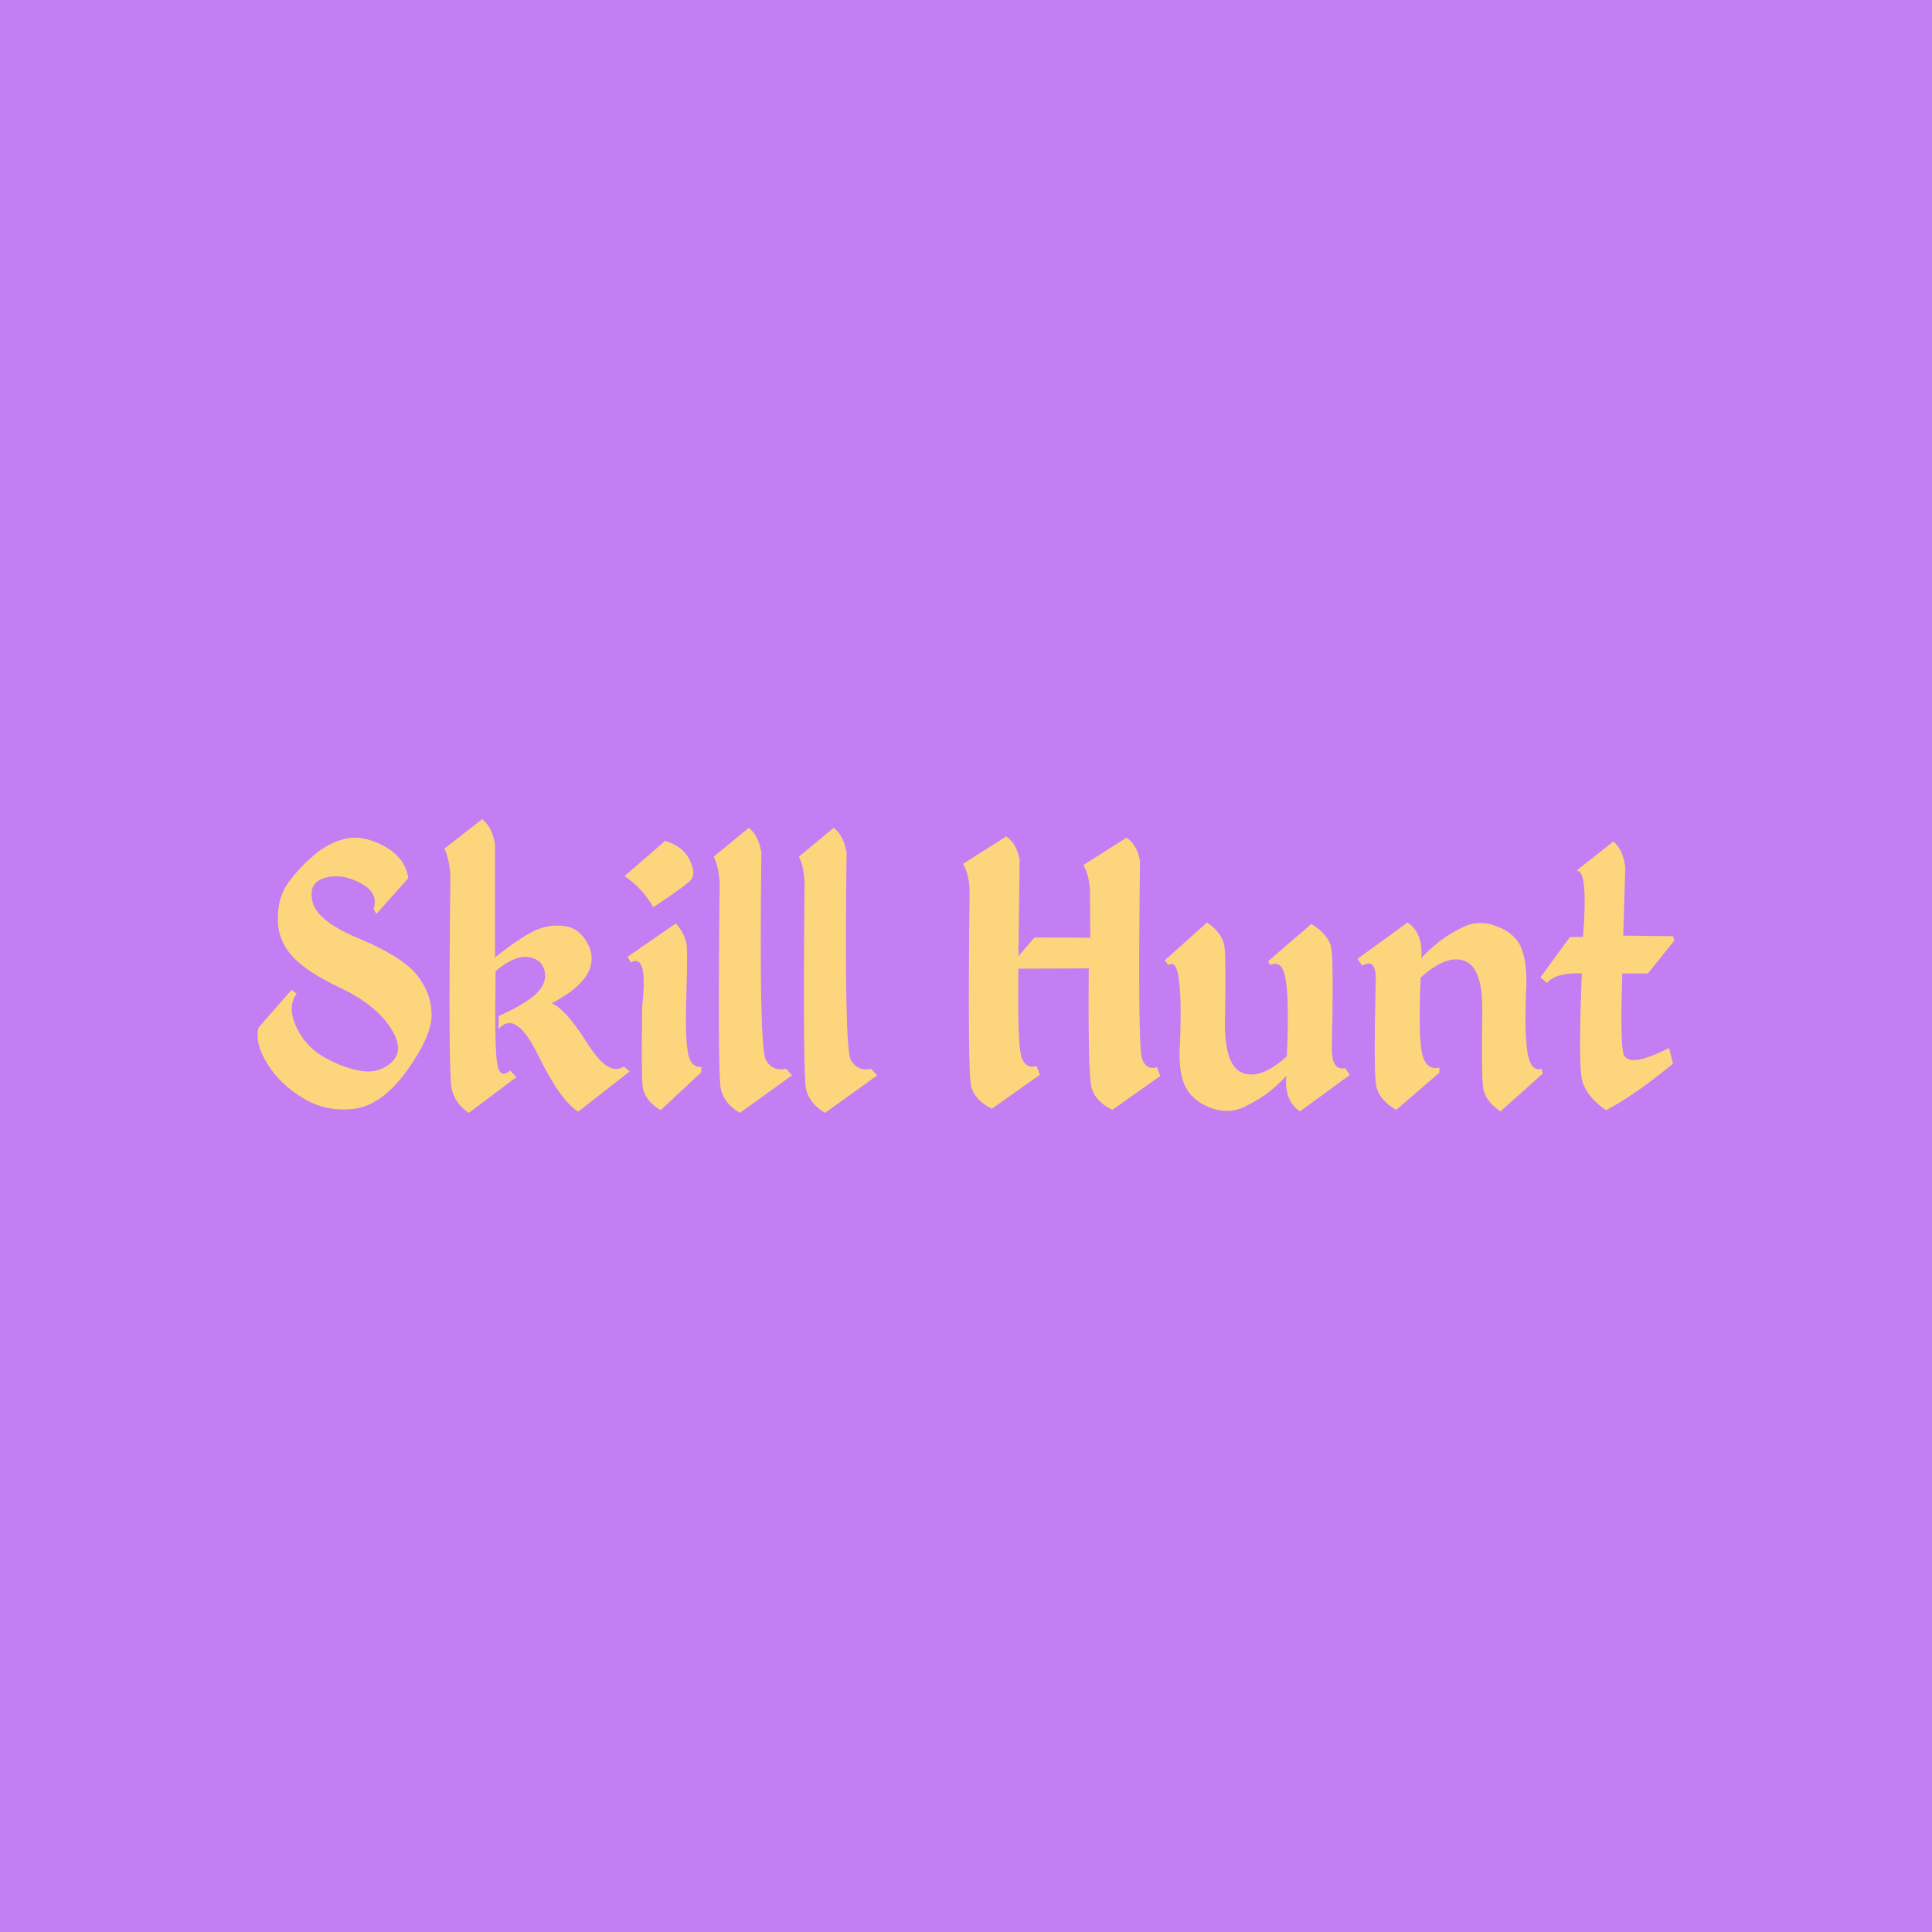 <svg data-v-fde0c5aa="" xmlns="http://www.w3.org/2000/svg" viewBox="0 0 300 300" class="font"><!----><defs data-v-fde0c5aa=""><!----></defs><rect data-v-fde0c5aa="" fill="#C37EF3" x="0" y="0" width="300px" height="300px" class="logo-background-square"></rect><defs data-v-fde0c5aa=""><!----></defs><g data-v-fde0c5aa="" id="a6ae54ce-5a59-4ea8-98f3-bd760762ef88" fill="#FDD57C" transform="matrix(4.626,0,0,4.626,39.351,113.549)"><path d="M3.08 3.61L3.08 3.61L3.08 3.61Q2.50 3.75 2.01 4.18L2.01 4.18L2.01 4.18Q1.52 4.60 1.18 5.07L1.18 5.07L1.18 5.07Q0.83 5.54 0.82 6.25L0.82 6.25L0.82 6.25Q0.80 6.97 1.27 7.51L1.27 7.51L1.27 7.51Q1.74 8.06 2.91 8.61L2.91 8.61L2.91 8.61Q4.07 9.16 4.58 9.92L4.58 9.92L4.58 9.92Q5.09 10.68 4.65 11.10L4.65 11.10L4.65 11.10Q4.20 11.52 3.54 11.39L3.54 11.39L3.54 11.39Q2.88 11.25 2.29 10.89L2.29 10.89L2.29 10.89Q1.70 10.52 1.42 9.88L1.42 9.88L1.42 9.88Q1.14 9.24 1.45 8.81L1.45 8.81L1.28 8.68L0.17 9.95L0.17 9.95Q0.04 10.49 0.48 11.18L0.48 11.18L0.48 11.18Q0.91 11.87 1.69 12.33L1.69 12.33L1.69 12.33Q2.46 12.79 3.40 12.67L3.40 12.67L3.40 12.67Q4.33 12.54 5.17 11.37L5.17 11.37L5.17 11.37Q6.00 10.20 5.98 9.49L5.98 9.49L5.98 9.49Q5.97 8.78 5.48 8.17L5.48 8.17L5.48 8.17Q4.98 7.56 3.57 6.97L3.57 6.97L3.57 6.97Q2.15 6.38 1.99 5.74L1.99 5.74L1.99 5.74Q1.82 5.09 2.40 4.92L2.40 4.92L2.40 4.92Q2.97 4.76 3.60 5.10L3.60 5.10L3.60 5.10Q4.22 5.43 4.03 5.97L4.03 5.97L4.13 6.13L5.20 4.93L5.20 4.93Q5.09 4.23 4.38 3.85L4.38 3.85L4.38 3.85Q3.66 3.47 3.08 3.61ZM7.68 2.95L6.41 3.94L6.41 3.94Q6.58 4.29 6.61 4.87L6.61 4.87L6.61 4.87Q6.54 11.47 6.65 11.98L6.65 11.98L6.65 11.98Q6.76 12.50 7.23 12.81L7.23 12.81L8.83 11.61L8.62 11.39L8.62 11.39Q8.26 11.69 8.18 11.14L8.18 11.14L8.18 11.14Q8.09 10.59 8.13 8.05L8.13 8.05L8.13 8.05Q8.76 7.52 9.22 7.58L9.22 7.58L9.22 7.58Q9.67 7.64 9.77 8.03L9.77 8.03L9.77 8.03Q9.87 8.42 9.53 8.77L9.53 8.77L9.53 8.77Q9.19 9.13 8.23 9.56L8.23 9.56L8.23 10.00L8.23 10.00Q8.80 9.33 9.55 10.86L9.55 10.86L9.55 10.86Q10.29 12.38 10.90 12.77L10.90 12.77L12.63 11.42L12.43 11.25L12.43 11.25Q11.92 11.61 11.20 10.46L11.20 10.46L11.20 10.46Q10.48 9.32 10.01 9.13L10.01 9.13L10.01 9.13Q10.87 8.69 11.19 8.18L11.19 8.18L11.19 8.18Q11.50 7.66 11.22 7.13L11.22 7.13L11.22 7.13Q10.94 6.60 10.44 6.54L10.44 6.54L10.44 6.54Q9.94 6.47 9.47 6.68L9.47 6.68L9.47 6.68Q9.00 6.89 8.11 7.59L8.11 7.59L8.11 3.80L8.11 3.80Q8.02 3.22 7.68 2.95L7.68 2.95ZM13.82 3.68L12.46 4.86L12.46 4.86Q13.09 5.30 13.42 5.91L13.42 5.91L13.42 5.91Q14.57 5.15 14.71 4.96L14.71 4.96L14.71 4.96Q14.85 4.76 14.64 4.31L14.64 4.31L14.64 4.31Q14.42 3.86 13.82 3.68L13.82 3.68ZM12.67 7.76L12.67 7.76Q13.25 7.43 13.05 9.23L13.05 9.23L13.05 9.23Q13.02 11.37 13.06 11.88L13.06 11.88L13.06 11.88Q13.11 12.39 13.67 12.72L13.67 12.72L15.03 11.45L15.04 11.27L15.04 11.27Q14.66 11.29 14.58 10.76L14.58 10.76L14.58 10.76Q14.49 10.23 14.53 8.94L14.53 8.94L14.53 8.94Q14.57 7.65 14.55 7.25L14.55 7.25L14.55 7.25Q14.53 6.85 14.18 6.45L14.18 6.45L12.56 7.57L12.67 7.76ZM16.63 3.24L15.45 4.21L15.45 4.21Q15.62 4.54 15.65 5.11L15.65 5.11L15.65 5.11Q15.58 11.51 15.69 12.01L15.69 12.01L15.69 12.01Q15.80 12.50 16.33 12.81L16.33 12.81L18.08 11.55L17.88 11.33L17.88 11.33Q17.42 11.43 17.20 11.03L17.20 11.03L17.20 11.03Q16.97 10.62 17.05 4.07L17.05 4.07L17.05 4.07Q16.96 3.51 16.63 3.24L16.63 3.24ZM19.48 3.24L18.31 4.21L18.31 4.21Q18.48 4.54 18.50 5.11L18.50 5.11L18.50 5.11Q18.44 11.51 18.55 12.01L18.55 12.01L18.55 12.01Q18.66 12.50 19.19 12.81L19.19 12.81L20.94 11.55L20.73 11.33L20.73 11.33Q20.28 11.43 20.05 11.03L20.05 11.03L20.05 11.03Q19.83 10.62 19.91 4.07L19.91 4.07L19.91 4.07Q19.82 3.51 19.48 3.24L19.48 3.24ZM29.31 3.57L27.86 4.49L27.86 4.49Q28.05 4.81 28.08 5.35L28.08 5.35L28.09 6.93L26.22 6.92L25.68 7.55L25.72 4.32L25.72 4.32Q25.63 3.78 25.27 3.53L25.27 3.53L23.82 4.45L23.82 4.45Q24.01 4.77 24.04 5.31L24.04 5.31L24.04 5.31Q23.97 11.44 24.09 11.91L24.09 11.91L24.09 11.91Q24.21 12.39 24.79 12.67L24.79 12.67L26.40 11.53L26.29 11.24L26.29 11.24Q25.93 11.34 25.79 10.96L25.79 10.96L25.79 10.96Q25.64 10.58 25.68 7.97L25.68 7.97L28.04 7.96L28.04 7.96Q28.01 11.47 28.13 11.95L28.13 11.95L28.13 11.95Q28.25 12.42 28.83 12.71L28.83 12.71L30.44 11.57L30.33 11.28L30.33 11.28Q29.97 11.38 29.83 11.00L29.83 11.00L29.83 11.00Q29.68 10.62 29.76 4.36L29.76 4.36L29.76 4.36Q29.67 3.82 29.31 3.57L29.31 3.57ZM35.13 12.76L36.80 11.54L36.65 11.31L36.65 11.31Q36.20 11.40 36.20 10.68L36.20 10.68L36.20 10.68Q36.26 7.72 36.18 7.27L36.18 7.27L36.18 7.27Q36.09 6.82 35.51 6.47L35.51 6.47L34.06 7.72L34.13 7.85L34.13 7.85Q34.54 7.65 34.65 8.33L34.65 8.33L34.65 8.33Q34.77 9.02 34.69 10.91L34.69 10.91L34.69 10.91Q33.82 11.70 33.21 11.47L33.21 11.47L33.21 11.47Q32.61 11.25 32.61 9.81L32.61 9.81L32.61 9.81Q32.65 7.76 32.60 7.27L32.60 7.27L32.60 7.27Q32.55 6.78 32.01 6.42L32.01 6.42L30.59 7.69L30.72 7.85L30.72 7.85Q30.98 7.66 31.07 8.36L31.07 8.36L31.07 8.36Q31.16 9.07 31.10 10.51L31.10 10.51L31.10 10.51Q31.04 11.39 31.26 11.88L31.26 11.88L31.26 11.88Q31.48 12.38 32.10 12.63L32.10 12.63L32.10 12.63Q32.72 12.87 33.26 12.61L33.26 12.61L33.26 12.61Q33.79 12.35 34.14 12.07L34.14 12.07L34.14 12.07Q34.48 11.78 34.67 11.57L34.67 11.57L34.67 11.57Q34.60 12.41 35.13 12.76L35.13 12.76ZM38.74 6.42L37.06 7.64L37.22 7.87L37.22 7.87Q37.73 7.56 37.67 8.50L37.67 8.50L37.67 8.50Q37.60 11.46 37.69 11.91L37.69 11.91L37.69 11.91Q37.78 12.37 38.36 12.71L38.36 12.71L39.81 11.46L39.81 11.29L39.81 11.29Q39.35 11.40 39.22 10.78L39.22 10.78L39.22 10.78Q39.10 10.17 39.18 8.27L39.18 8.27L39.18 8.27Q40.05 7.48 40.66 7.71L40.66 7.71L40.66 7.71Q41.26 7.94 41.25 9.37L41.25 9.37L41.25 9.37Q41.22 11.42 41.27 11.91L41.27 11.91L41.27 11.91Q41.32 12.40 41.86 12.76L41.86 12.76L43.28 11.49L43.24 11.33L43.24 11.33Q42.89 11.44 42.77 10.81L42.77 10.81L42.77 10.81Q42.66 10.18 42.72 8.74L42.72 8.74L42.72 8.74Q42.77 7.86 42.58 7.33L42.58 7.33L42.58 7.33Q42.39 6.80 41.77 6.56L41.77 6.56L41.77 6.56Q41.15 6.31 40.61 6.57L40.61 6.57L40.61 6.57Q40.08 6.83 39.73 7.12L39.73 7.12L39.73 7.12Q39.39 7.40 39.20 7.62L39.20 7.62L39.20 7.62Q39.27 6.77 38.74 6.42L38.74 6.42ZM45.65 3.70L44.41 4.68L44.41 4.68Q44.81 4.64 44.63 6.90L44.63 6.90L44.19 6.91L43.20 8.26L43.42 8.45L43.42 8.45Q43.74 8.09 44.59 8.13L44.59 8.13L44.59 8.13Q44.47 11.08 44.59 11.67L44.59 11.67L44.59 11.67Q44.72 12.25 45.40 12.72L45.40 12.72L45.40 12.72Q46.33 12.24 47.65 11.16L47.65 11.16L47.52 10.63L47.52 10.63Q46.05 11.38 45.97 10.75L45.97 10.75L45.97 10.75Q45.88 10.13 45.95 8.13L45.95 8.13L46.81 8.13L47.70 7.02L47.65 6.88L45.98 6.86L46.05 4.57L46.05 4.57Q45.98 3.98 45.65 3.70L45.65 3.70Z"></path></g><!----><!----></svg>